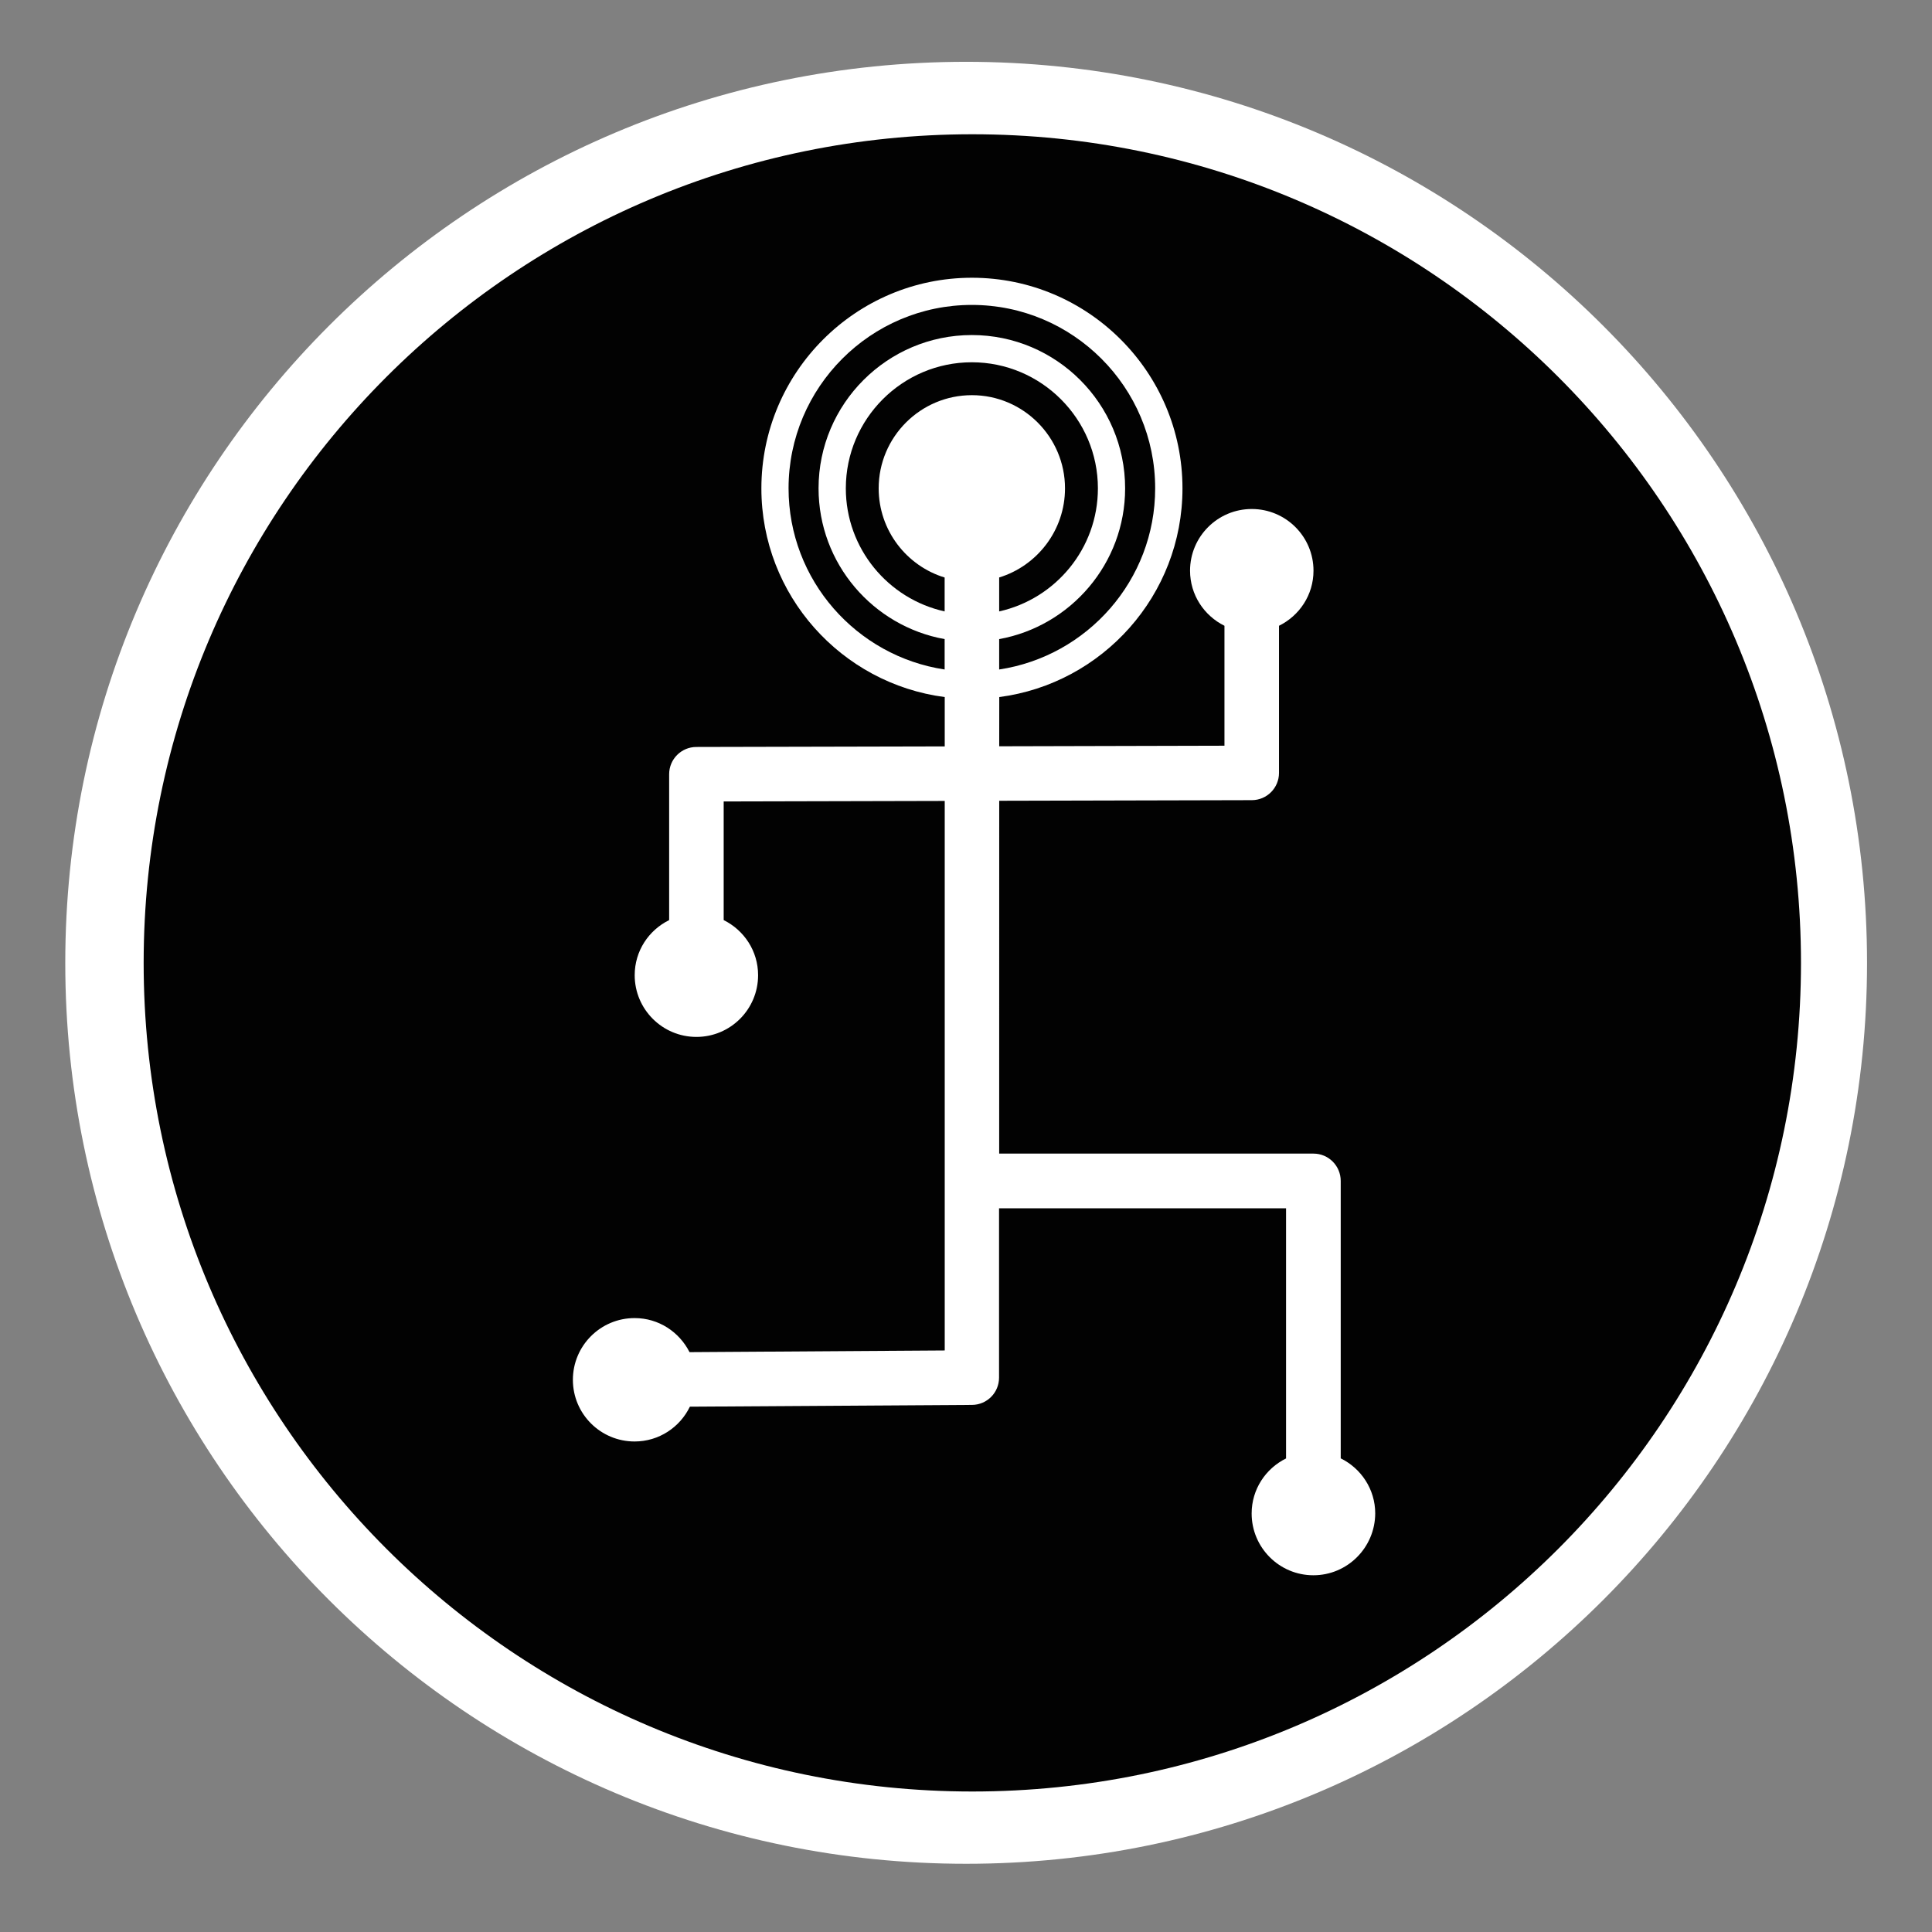<?xml version="1.0" encoding="utf-8"?>
<!-- Generator: Adobe Illustrator 15.1.0, SVG Export Plug-In . SVG Version: 6.00 Build 0)  -->
<!DOCTYPE svg PUBLIC "-//W3C//DTD SVG 1.1//EN" "http://www.w3.org/Graphics/SVG/1.1/DTD/svg11.dtd">
<svg version="1.1"
	 id="Layer_1" xmlns:dc="http://purl.org/dc/elements/1.1/" inkscape:version="0.48.1 r9760" xmlns:rdf="http://www.w3.org/1999/02/22-rdf-syntax-ns#" xmlns:svg="http://www.w3.org/2000/svg" xmlns:sodipodi="http://sodipodi.sourceforge.net/DTD/sodipodi-0.dtd" sodipodi:docname="insteon_LED.svg" xmlns:inkscape="http://www.inkscape.org/namespaces/inkscape" xmlns:cc="http://creativecommons.org/ns#"
	 xmlns="http://www.w3.org/2000/svg" xmlns:xlink="http://www.w3.org/1999/xlink" x="0px" y="0px" width="44.637px"
	 height="44.637px" viewBox="0 0 44.637 44.637" enable-background="new 0 0 44.637 44.637" xml:space="preserve">
<rect x="0" y="0" width="44.637" height="44.637" fill="#808080" stroke="none"/>
<sodipodi:namedview  inkscape:window-y="0" objecttolerance="10" pagecolor="#ffffff" borderopacity="1" guidetolerance="10" inkscape:cy="22.318501" inkscape:window-x="0" inkscape:window-width="1910" inkscape:pageopacity="0" showgrid="false" inkscape:zoom="21.013957" gridtolerance="10" inkscape:window-height="1156" inkscape:pageshadow="2" inkscape:window-maximized="0" inkscape:current-layer="Layer_1" id="namedview11726" inkscape:cx="22.318501" bordercolor="#666666">
	</sodipodi:namedview>
<g id="g11706">
	<g id="g11708">
	</g>
	<g id="g11712">
	</g>
	<g id="g11716">
	</g>
	<g id="g11720">
	</g>
</g>
<g id="Livello_1_2_">
</g>
<path fill="#FFFFFF" d="M22.32,43.061c-11.498,0-20.812-9.312-20.812-20.812c0-11.5,9.312-20.821,20.812-20.821
	c11.496,0,20.816,9.321,20.816,20.821C43.136,33.743,33.816,43.064,22.32,43.061z"/>
<g>
	<path fill="#020202" d="M18.912,11.283c0-1.953,1.589-3.542,3.541-3.542c1.954,0,3.542,1.589,3.542,3.542
		c0,1.737-1.259,3.185-2.91,3.483v0.702c2.035-0.307,3.604-2.063,3.604-4.186c0-2.336-1.899-4.237-4.236-4.237
		c-2.334,0-4.234,1.901-4.234,4.237c0,2.122,1.569,3.88,3.606,4.186v-0.702C20.172,14.469,18.912,13.022,18.912,11.283z"/>
	<path fill="#020202" d="M24.606,11.283c0,0.969-0.643,1.789-1.521,2.059v0.784c1.303-0.29,2.281-1.453,2.281-2.843
		c0-1.606-1.309-2.913-2.913-2.913s-2.911,1.307-2.911,2.913c0,1.391,0.979,2.555,2.283,2.843v-0.783
		c-0.882-0.27-1.524-1.091-1.524-2.06c0-1.188,0.966-2.153,2.154-2.153C23.639,9.13,24.606,10.096,24.606,11.283z"/>
	<path fill="#020202" d="M22.465,3.102c-10.573,0-19.146,8.572-19.146,19.146c0,10.566,8.573,19.143,19.146,19.143
		c10.577,0,19.144-8.574,19.145-19.143C41.61,11.673,33.039,3.102,22.465,3.102z M30.344,36.395c-0.787,0-1.426-0.64-1.426-1.427
		c0-0.56,0.325-1.04,0.795-1.272v-5.78h-6.631v3.913c0,0.347-0.278,0.628-0.625,0.63L15.939,32.5
		c-0.23,0.475-0.714,0.804-1.277,0.804c-0.788,0-1.426-0.638-1.426-1.425c0-0.788,0.639-1.426,1.426-1.426
		c0.557,0,1.033,0.321,1.269,0.787l5.896-0.039V18.505l-5.107,0.012v2.741c0.47,0.233,0.795,0.712,0.795,1.273
		c0,0.788-0.638,1.426-1.425,1.426s-1.426-0.639-1.426-1.426c0-0.562,0.325-1.04,0.796-1.273v-3.37c0-0.347,0.28-0.629,0.628-0.63
		l5.739-0.013v-1.14c-2.387-0.31-4.236-2.352-4.236-4.821c0-2.685,2.183-4.867,4.864-4.867c2.684,0,4.865,2.183,4.865,4.867
		c0,2.47-1.85,4.511-4.233,4.821l-0.001,1.137l5.204-0.013v-2.771c-0.47-0.233-0.795-0.713-0.795-1.273
		c0-0.787,0.639-1.425,1.426-1.425s1.426,0.638,1.426,1.425c0,0.562-0.327,1.041-0.797,1.273v3.399c0,0.348-0.281,0.629-0.627,0.63
		l-5.837,0.014l-0.001,8.152h7.262c0.348,0,0.629,0.283,0.629,0.632v6.409c0.471,0.232,0.797,0.714,0.797,1.272
		C31.77,35.755,31.131,36.395,30.344,36.395z"/>
</g>
</svg>
